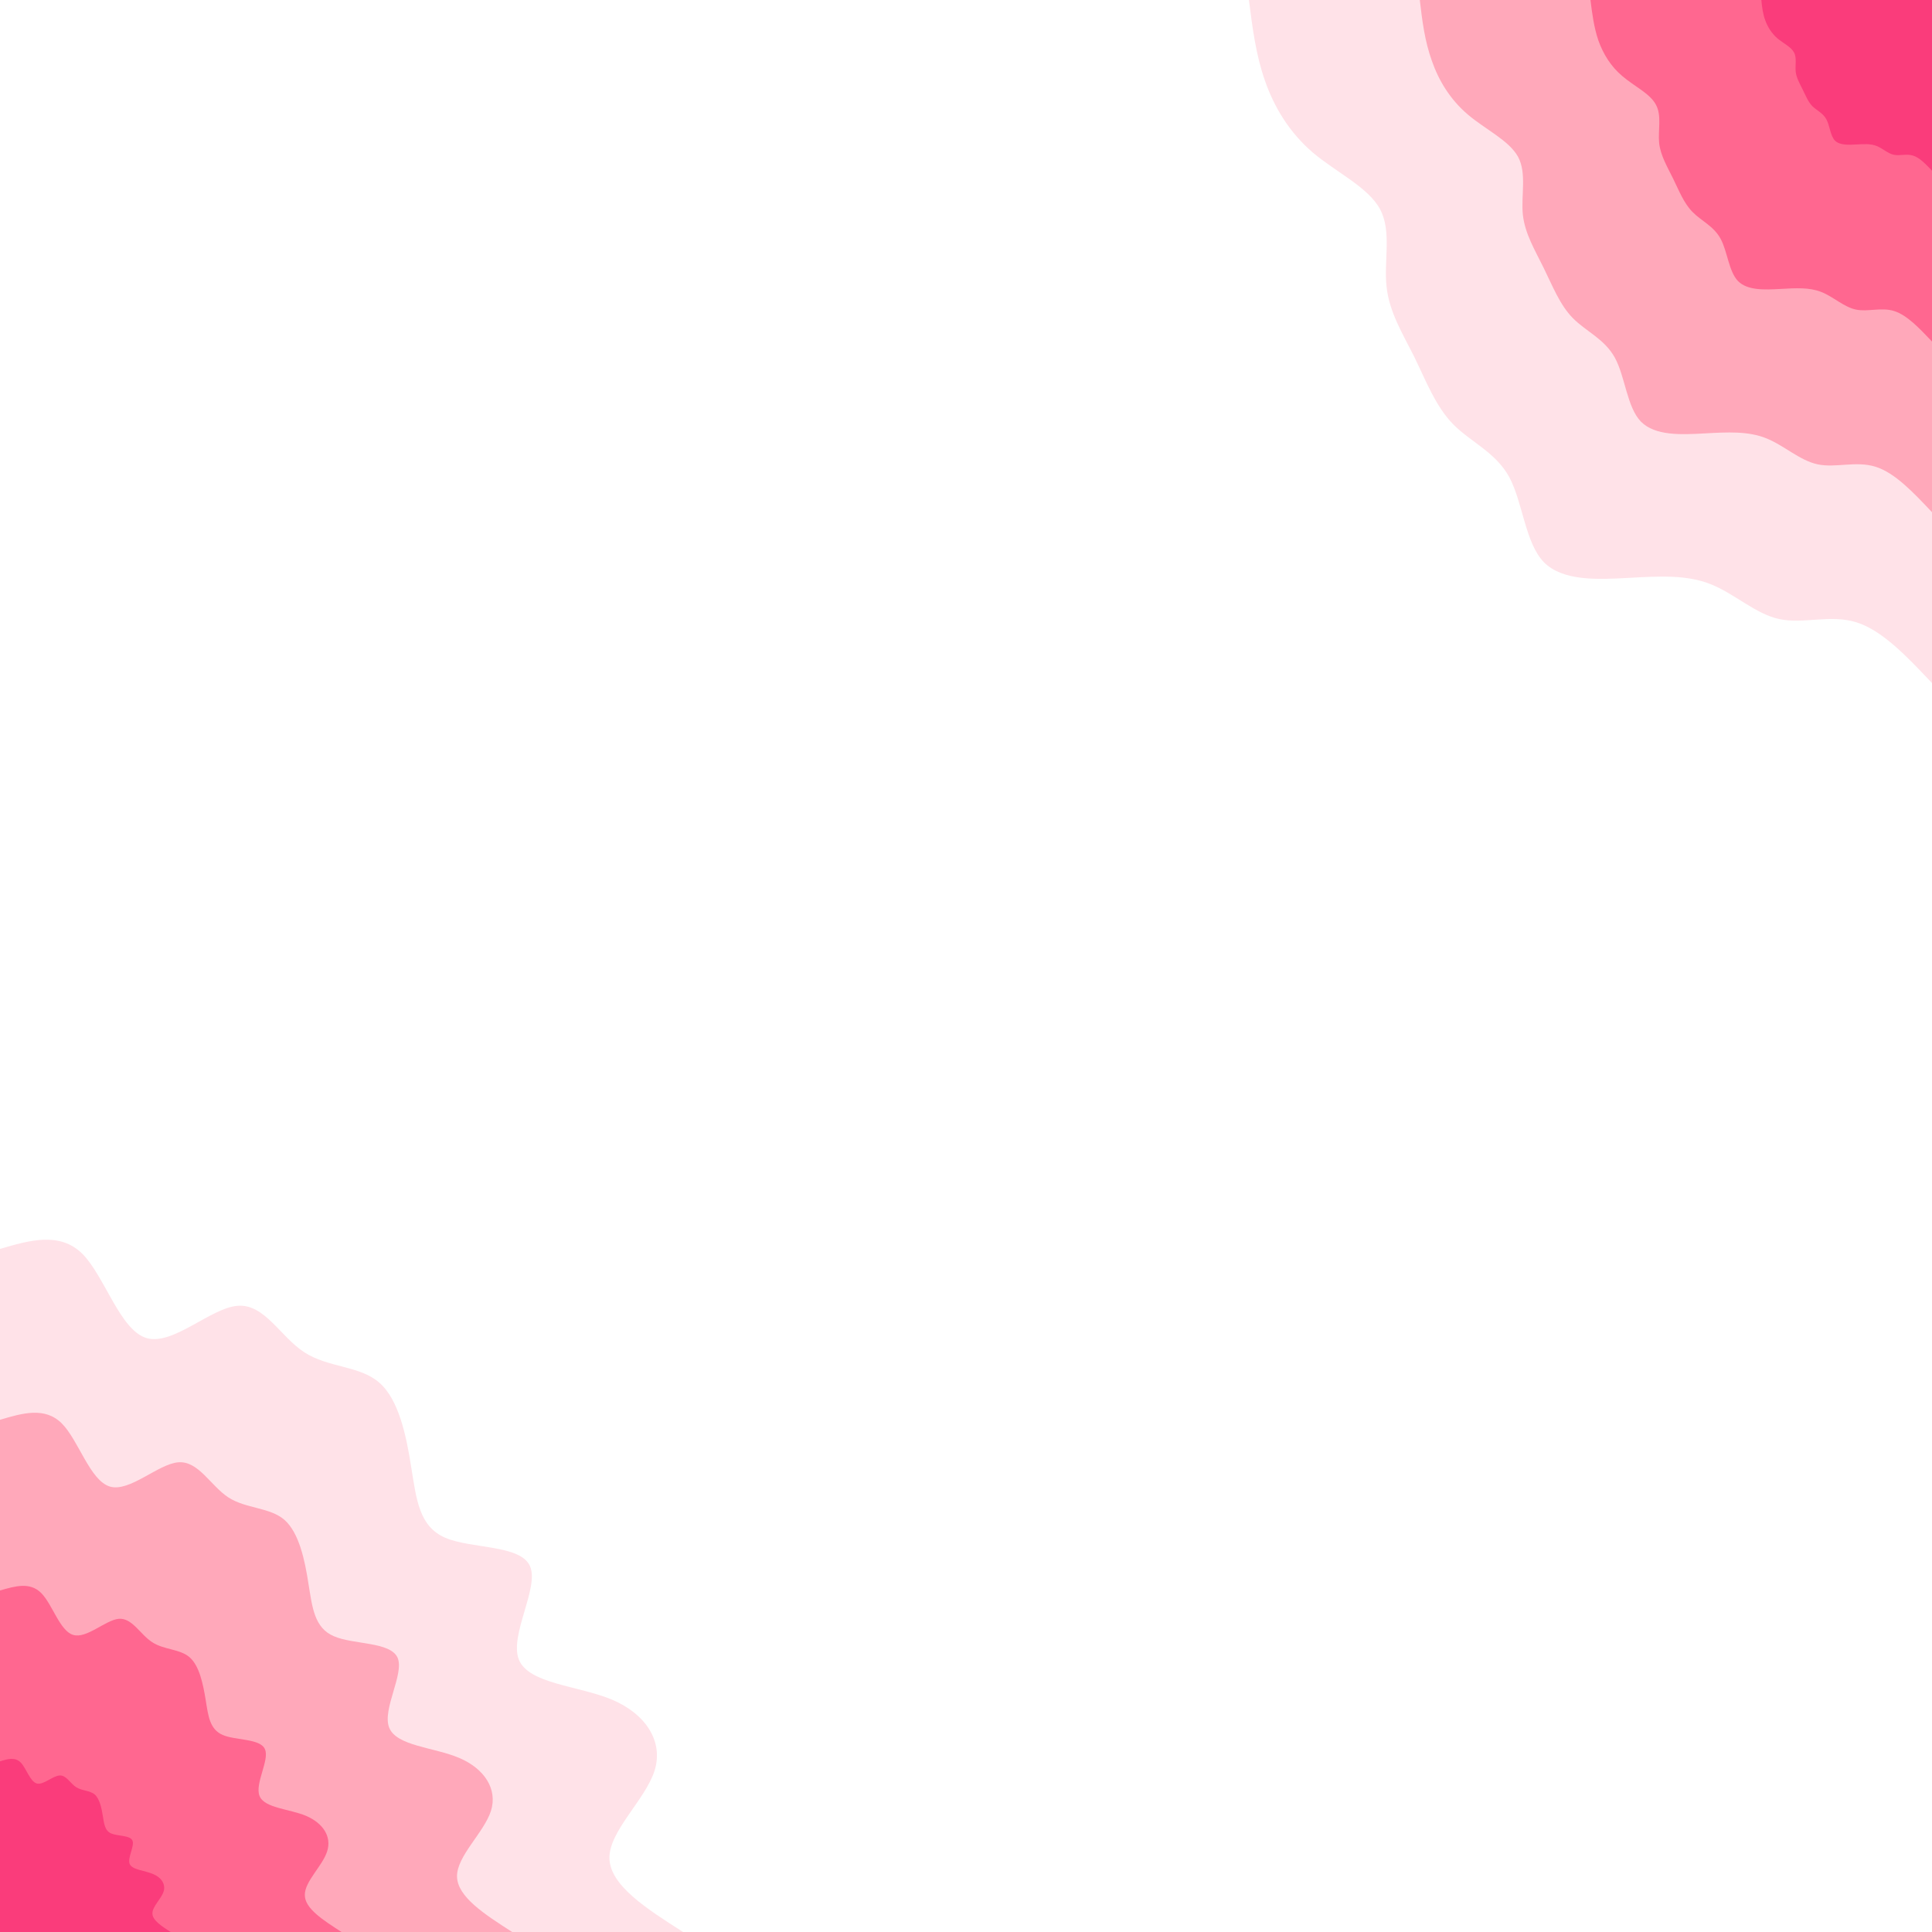 <svg id="visual" viewBox="0 0 900 900" width="900" height="900" xmlns="http://www.w3.org/2000/svg" xmlns:xlink="http://www.w3.org/1999/xlink" version="1.1"><rect x="0" y="0" width="900" height="900" fill="#ffffff"></rect><defs><linearGradient id="grad1_0" x1="0%" y1="0%" x2="100%" y2="100%"><stop offset="30%" stop-color="#fa3c7b" stop-opacity="1"></stop><stop offset="70%" stop-color="#fa3c7b" stop-opacity="1"></stop></linearGradient></defs><defs><linearGradient id="grad1_1" x1="0%" y1="0%" x2="100%" y2="100%"><stop offset="30%" stop-color="#fa3c7b" stop-opacity="1"></stop><stop offset="70%" stop-color="#ff89a5" stop-opacity="1"></stop></linearGradient></defs><defs><linearGradient id="grad1_2" x1="0%" y1="0%" x2="100%" y2="100%"><stop offset="30%" stop-color="#ffc6d1" stop-opacity="1"></stop><stop offset="70%" stop-color="#ff89a5" stop-opacity="1"></stop></linearGradient></defs><defs><linearGradient id="grad1_3" x1="0%" y1="0%" x2="100%" y2="100%"><stop offset="30%" stop-color="#ffc6d1" stop-opacity="1"></stop><stop offset="70%" stop-color="#ffffff" stop-opacity="1"></stop></linearGradient></defs><defs><linearGradient id="grad2_0" x1="0%" y1="0%" x2="100%" y2="100%"><stop offset="30%" stop-color="#fa3c7b" stop-opacity="1"></stop><stop offset="70%" stop-color="#fa3c7b" stop-opacity="1"></stop></linearGradient></defs><defs><linearGradient id="grad2_1" x1="0%" y1="0%" x2="100%" y2="100%"><stop offset="30%" stop-color="#ff89a5" stop-opacity="1"></stop><stop offset="70%" stop-color="#fa3c7b" stop-opacity="1"></stop></linearGradient></defs><defs><linearGradient id="grad2_2" x1="0%" y1="0%" x2="100%" y2="100%"><stop offset="30%" stop-color="#ff89a5" stop-opacity="1"></stop><stop offset="70%" stop-color="#ffc6d1" stop-opacity="1"></stop></linearGradient></defs><defs><linearGradient id="grad2_3" x1="0%" y1="0%" x2="100%" y2="100%"><stop offset="30%" stop-color="#ffffff" stop-opacity="1"></stop><stop offset="70%" stop-color="#ffc6d1" stop-opacity="1"></stop></linearGradient></defs><g transform="translate(900, 0)"><path d="M0 318.2C-11.6 305.9 -23.1 293.7 -35.2 289.9C-47.3 286.1 -59.9 290.8 -71.1 288.4C-82.3 286 -92 276.5 -103.2 272.1C-114.3 267.7 -126.9 268.4 -141.3 269.2C-155.7 270 -172 270.8 -180.8 261.9C-189.5 252.9 -190.6 234.1 -196.9 222.3C-203.3 210.6 -215 205.9 -223.1 197.6C-231.2 189.3 -235.7 177.5 -241.1 166.4C-246.6 155.4 -252.9 145.3 -254.1 133.4C-255.4 121.5 -251.6 107.8 -257.1 97.5C-262.6 87.2 -277.4 80.4 -288.4 71.1C-299.3 61.8 -306.4 50 -310.7 37.7C-315 25.5 -316.6 12.7 -318.2 0L0 0Z" fill="#ffe2e8"></path><path d="M0 238.6C-8.7 229.4 -17.3 220.2 -26.4 217.4C-35.5 214.6 -44.9 218.1 -53.3 216.3C-61.7 214.5 -69 207.4 -77.4 204.1C-85.8 200.8 -95.1 201.3 -106 201.9C-116.8 202.5 -129 203.1 -135.6 196.4C-142.1 189.7 -142.9 175.5 -147.7 166.7C-152.5 157.9 -161.2 154.4 -167.3 148.2C-173.4 142 -176.8 133.1 -180.9 124.8C-184.9 116.6 -189.6 109 -190.6 100C-191.5 91.1 -188.7 80.8 -192.8 73.1C-197 65.4 -208.1 60.3 -216.3 53.3C-224.5 46.3 -229.8 37.5 -233 28.3C-236.3 19.1 -237.5 9.6 -238.6 0L0 0Z" fill="#ffa8ba"></path><path d="M0 159.1C-5.8 153 -11.6 146.8 -17.6 144.9C-23.6 143 -29.9 145.4 -35.5 144.2C-41.1 143 -46 138.2 -51.6 136C-57.2 133.8 -63.4 134.2 -70.6 134.6C-77.9 135 -86 135.4 -90.4 130.9C-94.7 126.4 -95.3 117 -98.5 111.2C-101.7 105.3 -107.5 102.9 -111.5 98.8C-115.6 94.7 -117.9 88.7 -120.6 83.2C-123.3 77.7 -126.4 72.6 -127.1 66.7C-127.7 60.7 -125.8 53.9 -128.6 48.8C-131.3 43.6 -138.7 40.2 -144.2 35.5C-149.7 30.9 -153.2 25 -155.4 18.9C-157.5 12.7 -158.3 6.4 -159.1 0L0 0Z" fill="#ff6790"></path><path d="M0 79.5C-2.9 76.5 -5.8 73.4 -8.8 72.5C-11.8 71.5 -15 72.7 -17.8 72.1C-20.6 71.5 -23 69.1 -25.8 68C-28.6 66.9 -31.7 67.1 -35.3 67.3C-38.9 67.5 -43 67.7 -45.2 65.5C-47.4 63.2 -47.6 58.5 -49.2 55.6C-50.8 52.6 -53.7 51.5 -55.8 49.4C-57.8 47.3 -58.9 44.4 -60.3 41.6C-61.6 38.9 -63.2 36.3 -63.5 33.3C-63.8 30.4 -62.9 26.9 -64.3 24.4C-65.7 21.8 -69.4 20.1 -72.1 17.8C-74.8 15.4 -76.6 12.5 -77.7 9.4C-78.8 6.4 -79.2 3.2 -79.5 0L0 0Z" fill="#fa3c7b"></path></g><g transform="translate(0, 900)"><path d="M0 -318.2C13.9 -322.3 27.9 -326.3 38.4 -315.9C48.8 -305.4 55.9 -280.4 68.2 -276.7C80.5 -273 98.1 -290.7 110.6 -291.7C123.2 -292.8 130.6 -277.3 141.7 -270.1C152.8 -262.8 167.6 -263.9 176.7 -255.9C185.8 -248 189.3 -231.1 191.6 -216.3C194 -201.6 195.2 -189 207.3 -183.7C219.5 -178.4 242.5 -180.5 246.9 -170.4C251.3 -160.4 237.2 -138.3 241.7 -126.9C246.3 -115.5 269.5 -114.8 285.2 -108.2C300.9 -101.5 309.2 -88.7 304.9 -75.1C300.6 -61.6 283.8 -47.1 283.9 -34.5C284 -21.8 301.1 -10.9 318.2 0L0 0Z" fill="#ffe2e8"></path><path d="M0 -238.6C10.4 -241.7 20.9 -244.8 28.8 -236.9C36.6 -229.1 41.9 -210.3 51.2 -207.5C60.4 -204.8 73.6 -218 83 -218.8C92.4 -219.6 98 -208 106.3 -202.5C114.6 -197.1 125.7 -197.9 132.5 -192C139.3 -186 142 -173.3 143.7 -162.2C145.5 -151.2 146.4 -141.7 155.5 -137.8C164.6 -133.8 181.8 -135.3 185.2 -127.8C188.5 -120.3 177.9 -103.7 181.3 -95.2C184.7 -86.6 202.1 -86.1 213.9 -81.1C225.7 -76.1 231.9 -66.5 228.7 -56.4C225.4 -46.2 212.8 -35.4 212.9 -25.9C213 -16.4 225.8 -8.2 238.6 0L0 0Z" fill="#ffa8ba"></path><path d="M0 -159.1C7 -161.1 13.9 -163.2 19.2 -157.9C24.4 -152.7 27.9 -140.2 34.1 -138.4C40.3 -136.5 49.1 -145.3 55.3 -145.9C61.6 -146.4 65.3 -138.6 70.9 -135C76.4 -131.4 83.8 -131.9 88.3 -128C92.9 -124 94.6 -115.5 95.8 -108.2C97 -100.8 97.6 -94.5 103.7 -91.8C109.7 -89.2 121.2 -90.2 123.4 -85.2C125.7 -80.2 118.6 -69.1 120.9 -63.4C123.1 -57.7 134.7 -57.4 142.6 -54.1C150.5 -50.7 154.6 -44.4 152.4 -37.6C150.3 -30.8 141.9 -23.6 142 -17.2C142 -10.9 150.6 -5.5 159.1 0L0 0Z" fill="#ff6790"></path><path d="M0 -79.5C3.5 -80.6 7 -81.6 9.6 -79C12.2 -76.4 14 -70.1 17.1 -69.2C20.1 -68.3 24.5 -72.7 27.7 -72.9C30.8 -73.2 32.7 -69.3 35.4 -67.5C38.2 -65.7 41.9 -66 44.2 -64C46.4 -62 47.3 -57.8 47.9 -54.1C48.5 -50.4 48.8 -47.2 51.8 -45.9C54.9 -44.6 60.6 -45.1 61.7 -42.6C62.8 -40.1 59.3 -34.6 60.4 -31.7C61.6 -28.9 67.4 -28.7 71.3 -27C75.2 -25.4 77.3 -22.2 76.2 -18.8C75.1 -15.4 70.9 -11.8 71 -8.6C71 -5.5 75.3 -2.7 79.5 0L0 0Z" fill="#fa3c7b"></path></g></svg>